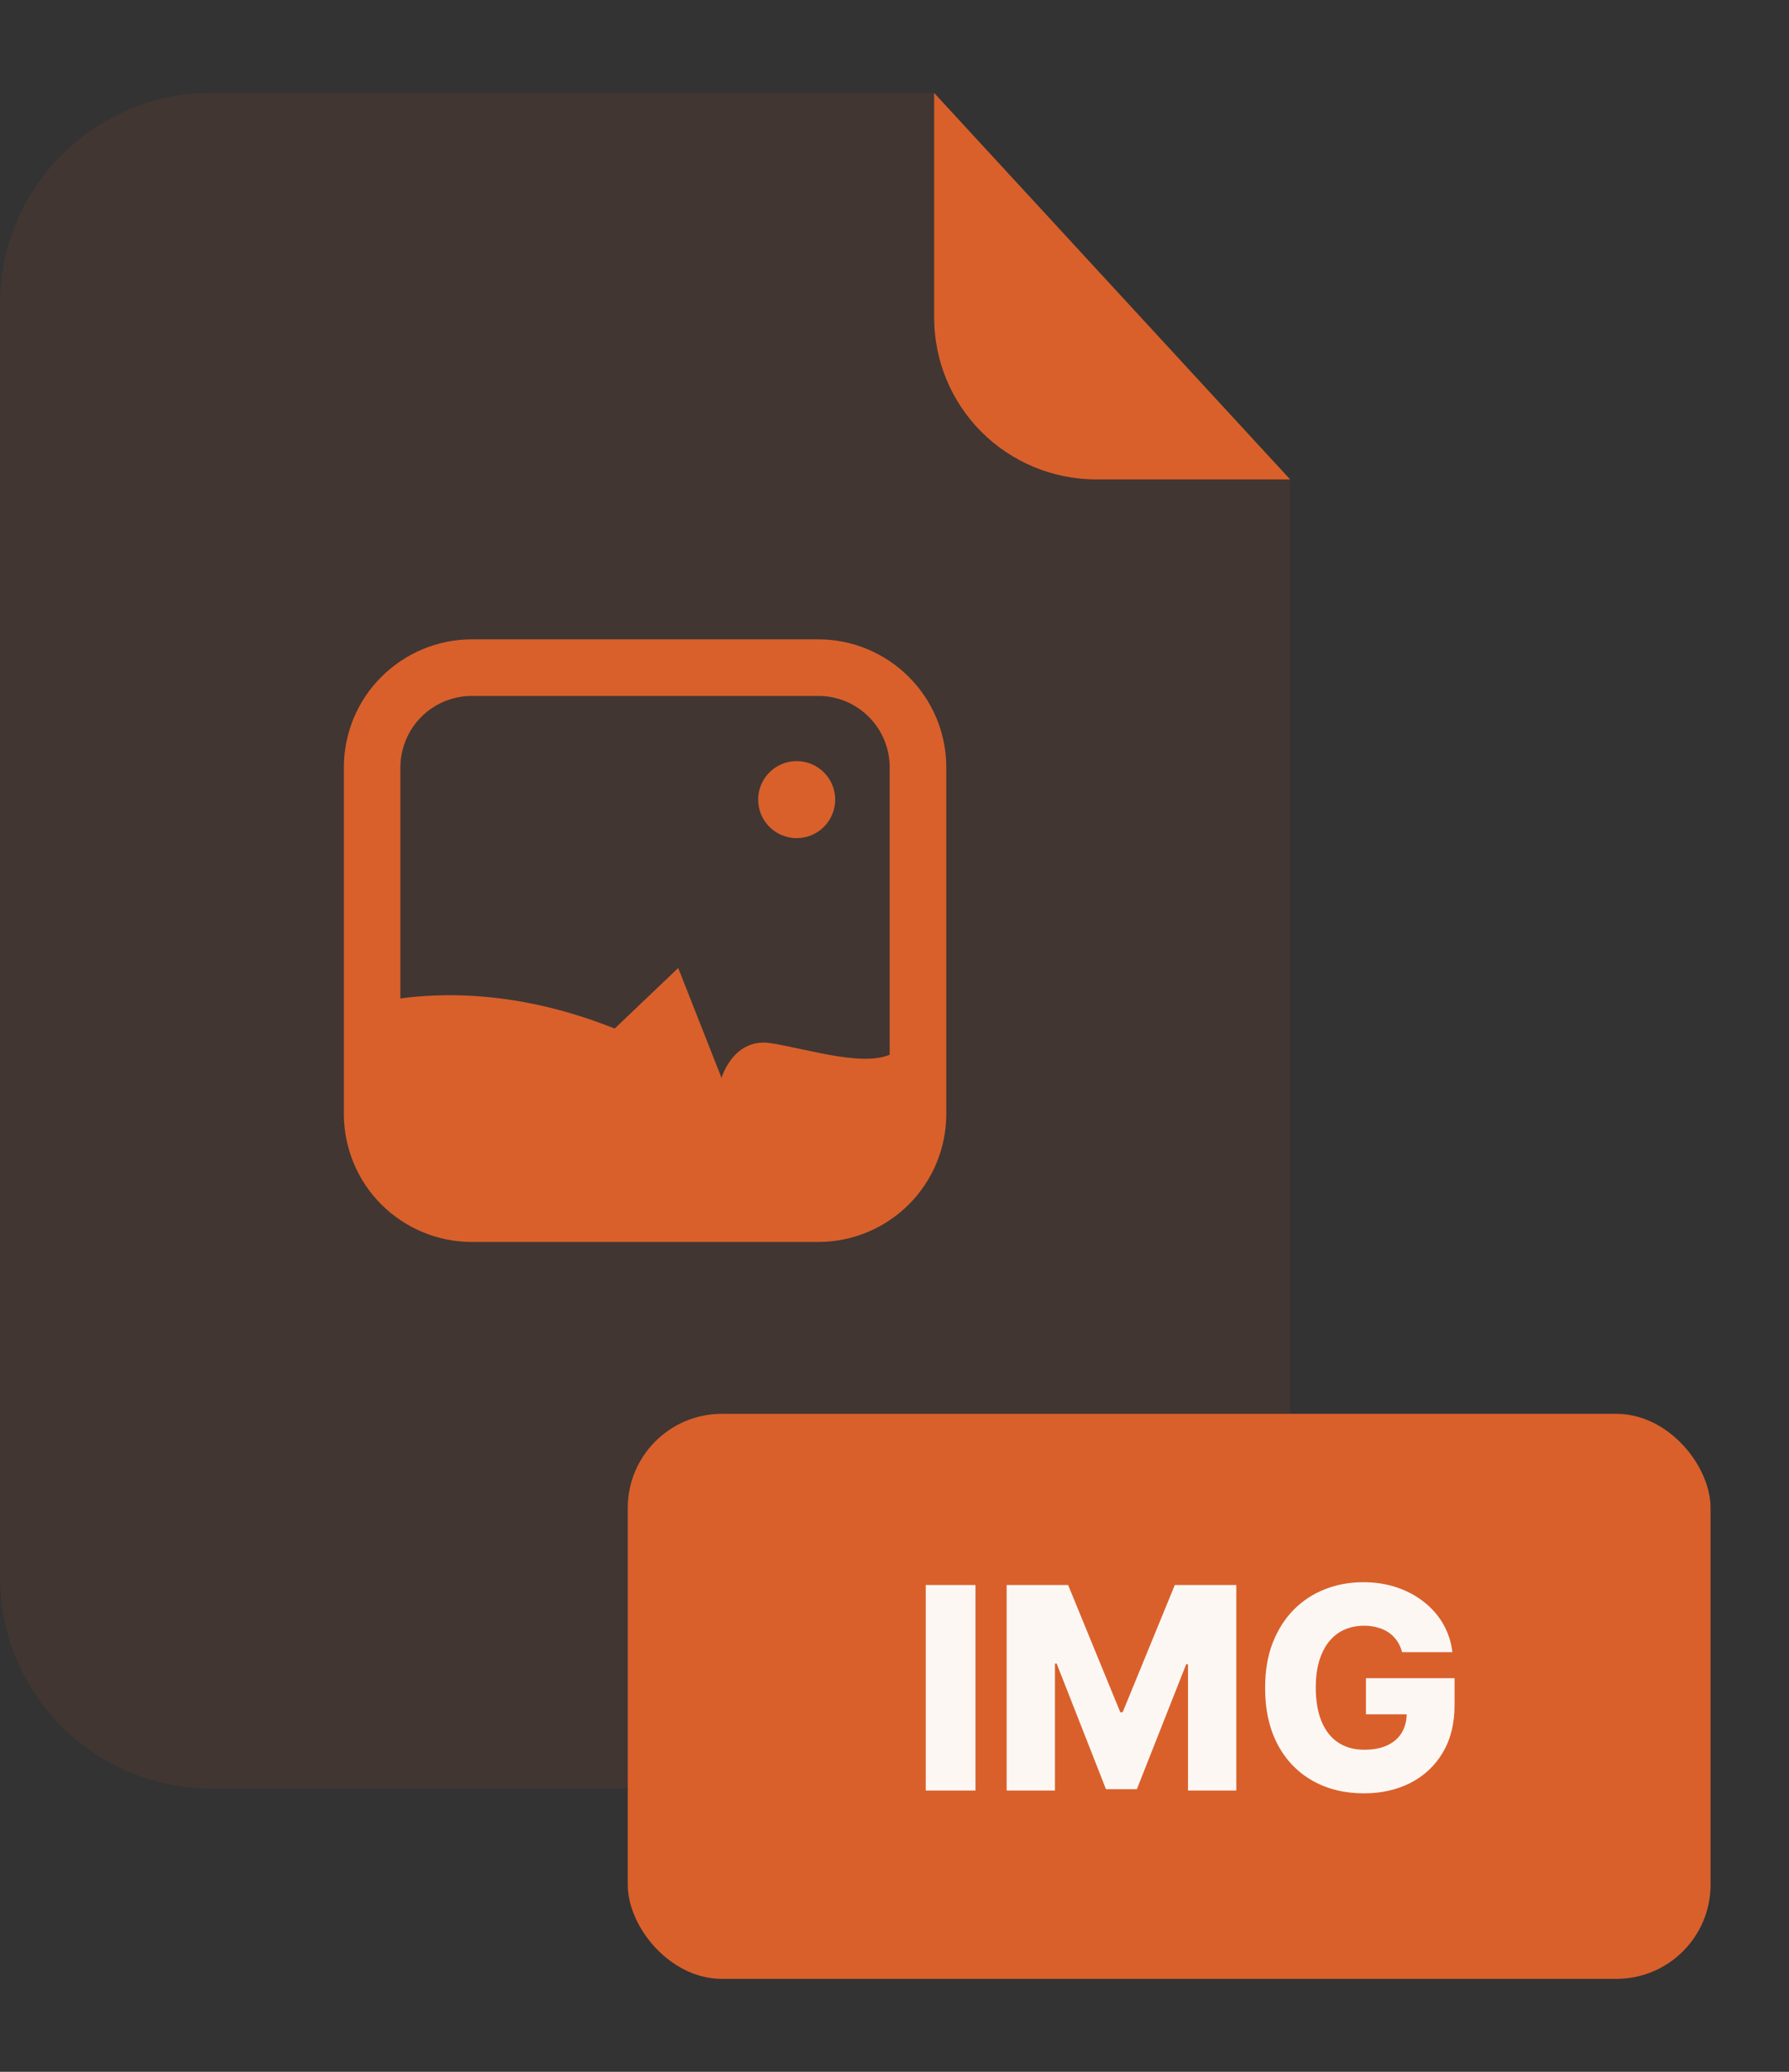 <svg width="19" height="22" viewBox="0 0 19 22" fill="none" xmlns="http://www.w3.org/2000/svg">
<rect x="0" y="0" width="19" height="22" fill="#333333" stroke="none"/>
<g opacity="0.3">
<path opacity="0.3" d="M11.639 5.091C11.184 5.09 10.747 4.909 10.424 4.587C10.102 4.265 9.921 3.828 9.921 3.372V0.987H2.243C1.948 0.987 1.656 1.045 1.384 1.158C1.112 1.271 0.865 1.436 0.657 1.644C0.448 1.853 0.283 2.1 0.17 2.372C0.058 2.644 -0 2.936 1.54824e-07 3.231V16.748C-0 17.043 0.058 17.334 0.17 17.607C0.283 17.879 0.448 18.126 0.657 18.334C0.865 18.543 1.112 18.708 1.384 18.821C1.656 18.933 1.948 18.991 2.243 18.991H11.459C11.754 18.991 12.045 18.933 12.318 18.821C12.59 18.708 12.837 18.543 13.045 18.334C13.253 18.126 13.418 17.879 13.531 17.607C13.644 17.334 13.702 17.043 13.702 16.748V5.091L11.639 5.091Z" fill="#D9602B"/>
</g>
<path d="M13.702 5.091H11.639C11.184 5.09 10.747 4.909 10.424 4.587C10.102 4.265 9.921 3.828 9.921 3.372V0.987L13.702 5.091Z" fill="#D9602B"/>
<path d="M8.692 13.188H5.011C4.65 13.188 4.305 13.044 4.05 12.79C3.795 12.535 3.652 12.189 3.652 11.829V8.148C3.652 7.788 3.795 7.442 4.05 7.188C4.305 6.933 4.65 6.789 5.011 6.789H8.692C9.052 6.789 9.397 6.933 9.652 7.188C9.907 7.442 10.05 7.788 10.05 8.148V11.829C10.05 12.189 9.907 12.535 9.652 12.79C9.397 13.044 9.052 13.188 8.692 13.188ZM5.011 7.39C4.81 7.39 4.617 7.47 4.475 7.612C4.333 7.754 4.253 7.947 4.252 8.148V11.829C4.253 12.03 4.333 12.223 4.475 12.365C4.617 12.507 4.81 12.587 5.011 12.587H8.692C8.893 12.587 9.085 12.507 9.227 12.365C9.369 12.223 9.449 12.03 9.449 11.829V8.148C9.449 7.947 9.369 7.754 9.227 7.612C9.085 7.47 8.893 7.39 8.692 7.39H5.011Z" fill="#D9602B"/>
<path d="M9.75 11.129V11.829C9.75 12.11 9.638 12.379 9.44 12.577C9.241 12.775 8.972 12.887 8.692 12.887H5.011C4.73 12.887 4.461 12.776 4.262 12.577C4.064 12.379 3.953 12.11 3.953 11.829V10.654C4.542 10.527 5.439 10.487 6.528 10.922L7.203 10.279L7.663 11.446C7.663 11.446 7.787 11.016 8.185 11.077C8.583 11.138 9.228 11.354 9.504 11.17C9.578 11.127 9.666 11.112 9.75 11.129Z" fill="#D9602B"/>
<path d="M8.461 8.9C8.687 8.9 8.87 8.717 8.87 8.491C8.87 8.265 8.687 8.082 8.461 8.082C8.235 8.082 8.052 8.265 8.052 8.491C8.052 8.717 8.235 8.9 8.461 8.9Z" fill="#D9602B"/>
<rect x="6.667" y="15.013" width="11.5" height="6" rx="1" fill="#D9602B"/>
<path d="M10.36 16.831V19.013H9.832V16.831H10.36ZM10.691 16.831H11.344L11.898 18.182H11.923L12.477 16.831H13.13V19.013H12.617V17.672H12.598L12.074 18.999H11.746L11.222 17.665H11.204V19.013H10.691V16.831ZM14.891 17.544C14.879 17.499 14.861 17.459 14.838 17.425C14.814 17.39 14.785 17.361 14.751 17.337C14.717 17.313 14.678 17.295 14.634 17.283C14.59 17.27 14.542 17.263 14.489 17.263C14.383 17.263 14.292 17.289 14.214 17.34C14.138 17.391 14.078 17.466 14.037 17.564C13.995 17.661 13.974 17.779 13.974 17.919C13.974 18.058 13.994 18.178 14.034 18.276C14.075 18.375 14.133 18.451 14.21 18.502C14.287 18.554 14.38 18.58 14.489 18.58C14.586 18.58 14.668 18.564 14.734 18.533C14.802 18.501 14.853 18.456 14.888 18.398C14.922 18.34 14.94 18.271 14.94 18.192L15.038 18.204H14.507V17.82H15.448V18.108C15.448 18.303 15.406 18.471 15.323 18.61C15.241 18.749 15.127 18.856 14.982 18.931C14.838 19.005 14.672 19.043 14.485 19.043C14.277 19.043 14.094 18.997 13.936 18.907C13.779 18.817 13.656 18.689 13.568 18.522C13.48 18.354 13.436 18.155 13.436 17.925C13.436 17.746 13.462 17.587 13.515 17.449C13.569 17.31 13.643 17.192 13.738 17.095C13.834 16.998 13.945 16.925 14.071 16.876C14.197 16.826 14.333 16.801 14.479 16.801C14.605 16.801 14.723 16.819 14.831 16.855C14.941 16.892 15.037 16.943 15.121 17.009C15.206 17.075 15.274 17.153 15.327 17.244C15.379 17.335 15.412 17.435 15.425 17.544H14.891Z" fill="#FDF7F4"/>
</svg>
